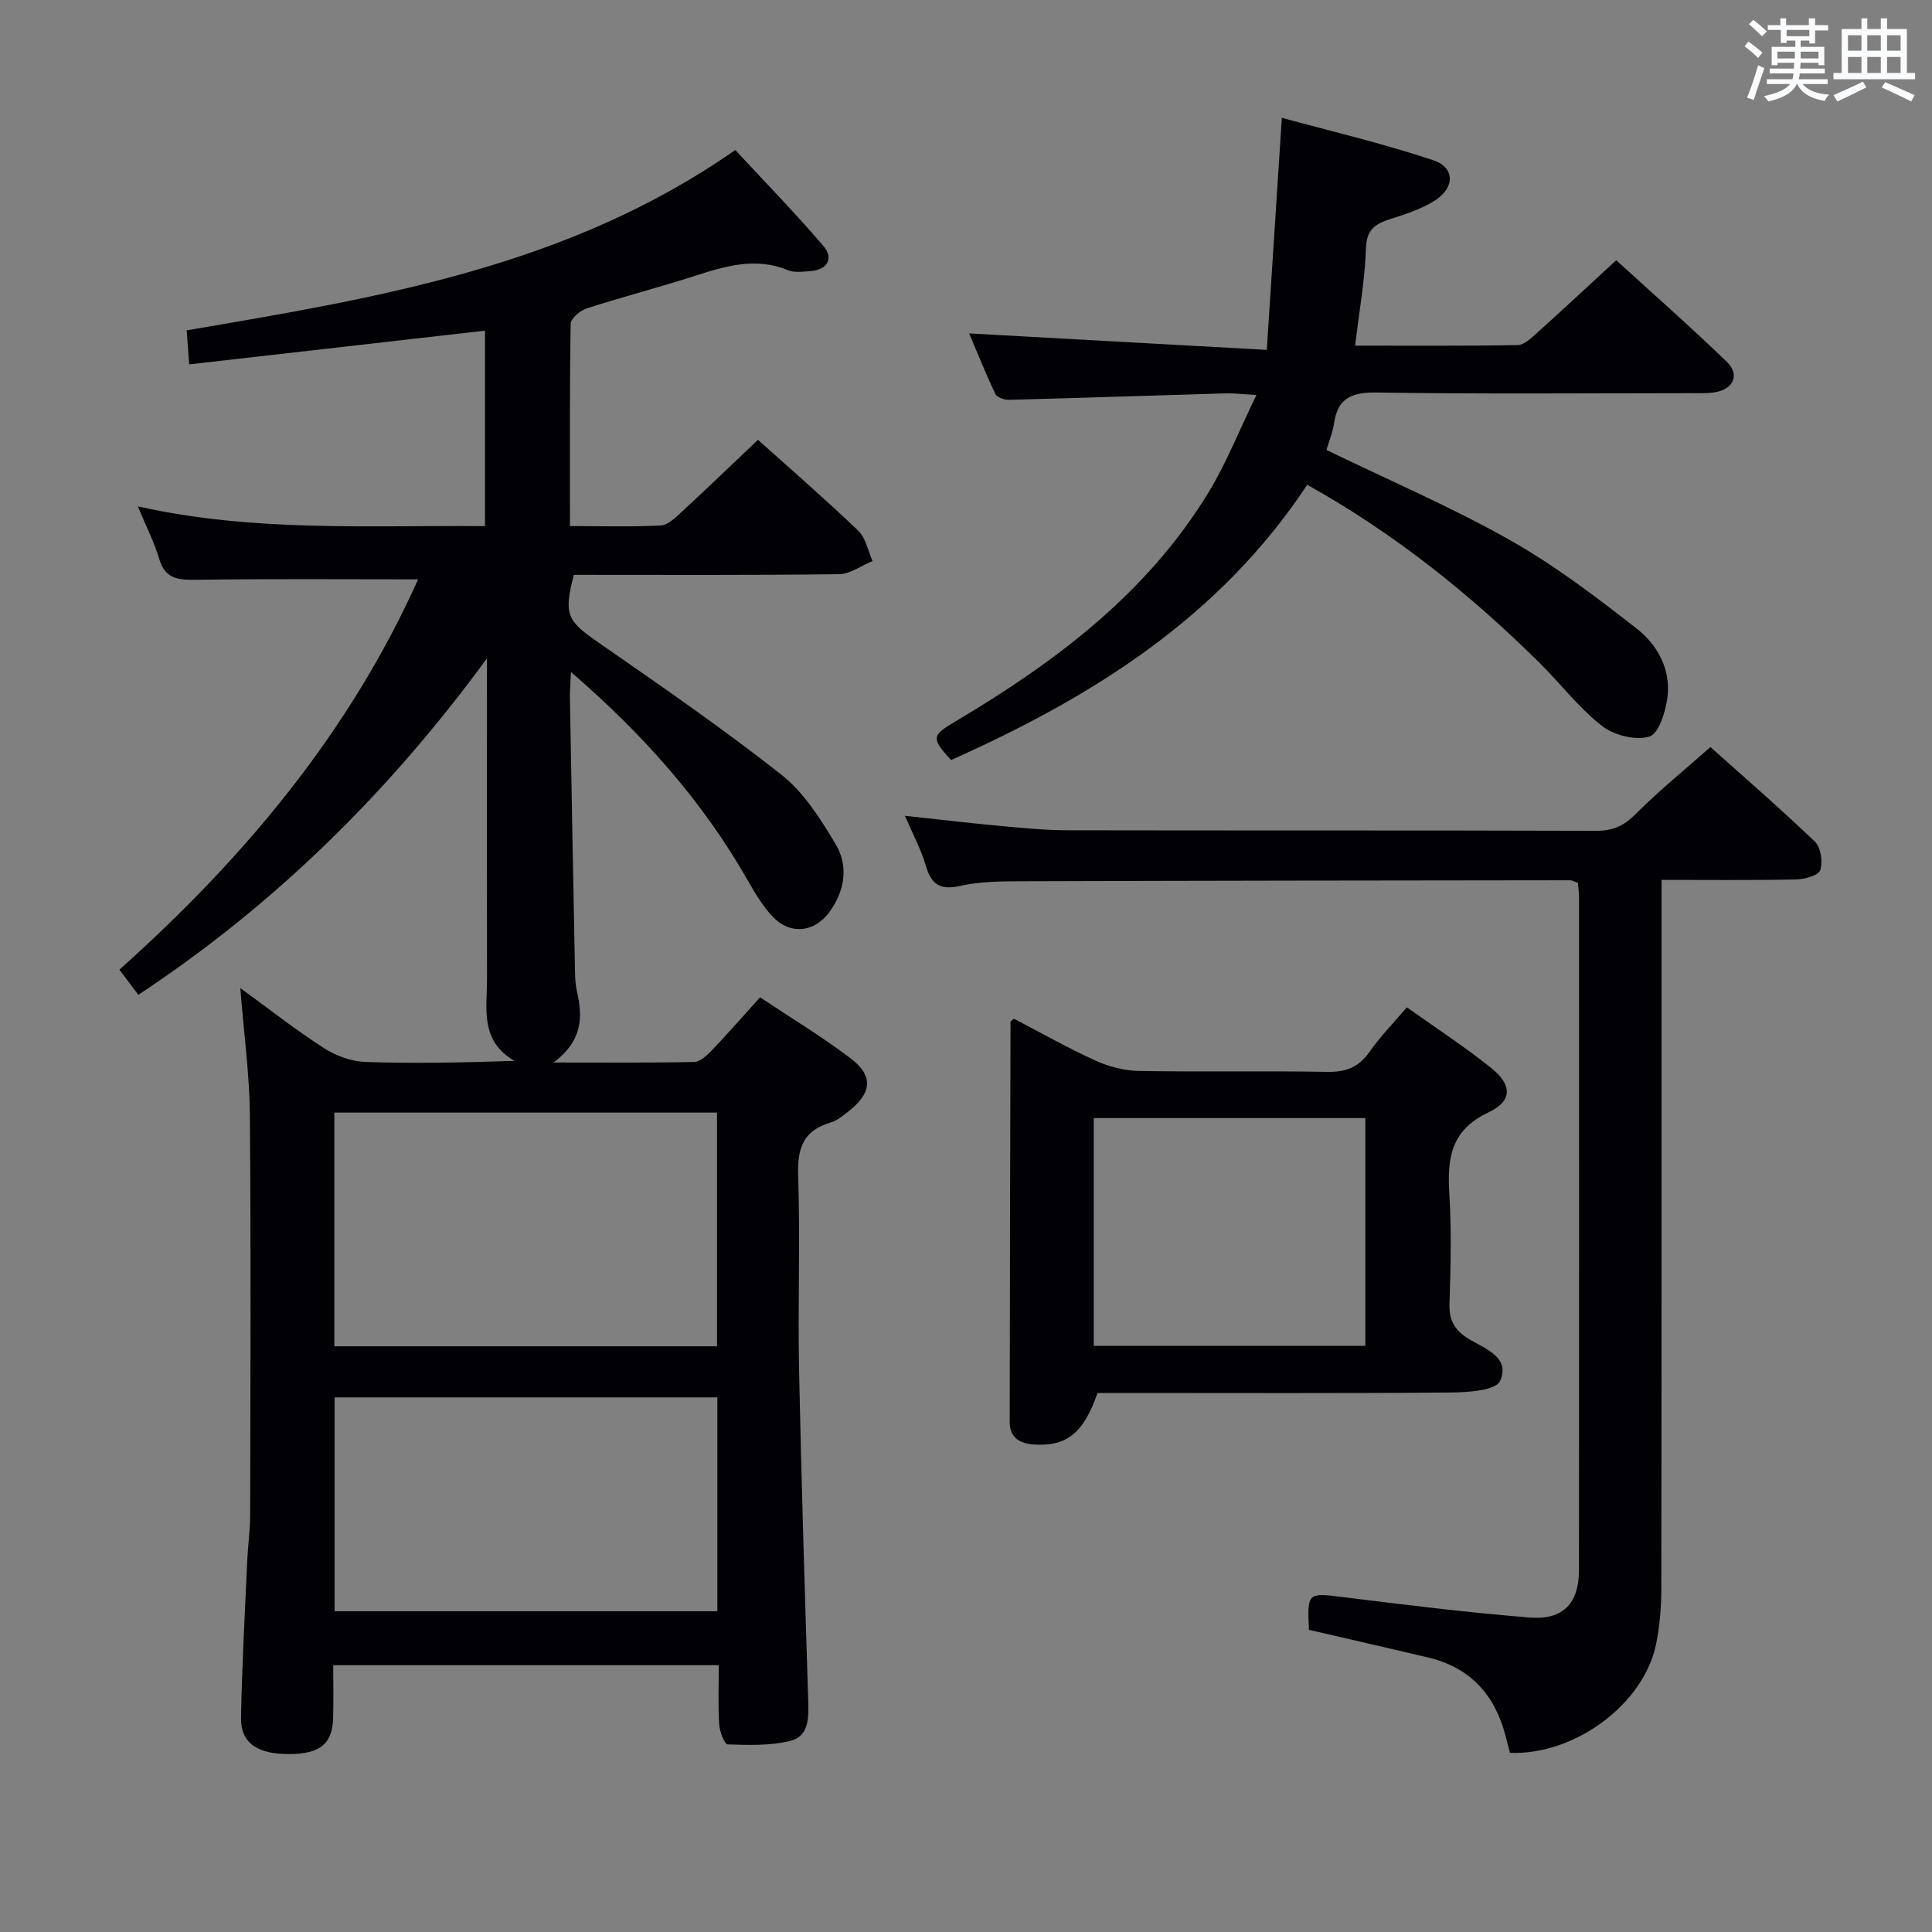 <svg enable-background="new 0 0 400 400" viewBox="0 0 400 400" xmlns="http://www.w3.org/2000/svg"><rect x="0" y="0" width="400" height="400" fill="#808080" stroke="none"/><g fill="#010105"><path d="m86.56 119.95c-15.44 0-30.75-.13-46.05.09-3.68.05-6.32-.2-7.54-4.31-1.03-3.46-2.71-6.73-4.43-10.89 24.03 5.38 47.77 3.89 71.87 4.09 0-13.64 0-27.02 0-40.47-20.3 2.31-40.53 4.62-61.24 6.98-.2-2.69-.35-4.77-.52-7.05 39.66-6.74 79.08-13.21 113.58-37.33 5.99 6.46 12.34 12.97 18.24 19.86 2.27 2.66.76 5.01-2.84 5.23-1.49.09-3.17.34-4.46-.2-6.67-2.76-12.91-.89-19.28 1.16-7.42 2.39-14.99 4.34-22.41 6.74-1.36.44-3.31 2.08-3.33 3.19-.23 13.79-.15 27.58-.15 41.88 6.58 0 12.71.19 18.81-.13 1.51-.08 3.09-1.66 4.37-2.85 5.24-4.84 10.38-9.78 15.75-14.88 6.74 6.05 13.91 12.26 20.76 18.81 1.56 1.49 2 4.15 2.96 6.28-2.31.95-4.61 2.7-6.94 2.73-18.32.23-36.64.13-54.9.13-2.15 8.26-1.39 9.51 4.97 13.93 12.83 8.91 25.72 17.78 37.98 27.44 4.66 3.67 8.14 9.19 11.25 14.4 2.73 4.57 1.9 9.71-1.33 14.1-3.08 4.18-8.07 4.71-11.64.97-2.15-2.24-3.78-5.05-5.34-7.77-9.34-16.34-21.63-30.12-36.48-42.94-.11 2.29-.25 3.7-.23 5.11.34 18.98.69 37.95 1.06 56.93.03 1.33.09 2.69.38 3.97 1.2 5.29 1.31 10.28-4.84 14.83 10.7 0 19.92.09 29.12-.11 1.22-.03 2.61-1.3 3.58-2.31 3.32-3.48 6.48-7.11 10.07-11.08 6.4 4.27 12.79 8.12 18.71 12.61 4.82 3.65 4.47 7.17-.34 10.96-1.17.92-2.41 1.96-3.79 2.37-5.58 1.63-6.87 5.24-6.69 10.82.44 13.49-.08 27 .19 40.49.46 22.79 1.19 45.57 1.89 68.35.11 3.49.2 7.38-3.68 8.34-4.16 1.04-8.66.87-13 .74-.65-.02-1.66-2.68-1.75-4.16-.25-3.95-.08-7.93-.08-12.24-26.7 0-52.95 0-79.83 0 0 3.69.08 7.29-.02 10.89-.14 5.38-2.65 7.44-8.93 7.51-6.7.07-10.23-2.26-10.14-7.5.2-10.81.8-21.61 1.28-32.41.14-3.15.6-6.3.61-9.44.05-27.67.18-55.33-.06-83-.07-8.44-1.24-16.87-1.98-26.24 6.17 4.48 11.61 8.77 17.41 12.49 2.47 1.59 5.67 2.72 8.58 2.81 9.98.34 19.98.13 30.78-.23-7.22-4.18-5.68-10.82-5.69-16.98-.04-20.5-.01-41-.01-61.5 0-1.62 0-3.23 0-4.85-20.11 27.47-43.74 50.88-72.18 69.66-1.37-1.82-2.45-3.26-3.92-5.21 25.89-23.13 47.7-49.24 61.84-80.81zm-17.33 158.78h79.22c0-16.29 0-32.3 0-48.38-26.58 0-52.79 0-79.22 0zm.04 54.86h79.25c0-14.91 0-29.47 0-44.28-26.53 0-52.76 0-79.25 0z"/><path d="m312.62 362.91c-.3-1.16-.62-2.42-.95-3.67-2.24-8.43-7.35-14.03-15.98-16.07-8.2-1.95-16.43-3.81-24.69-5.73-.36-7.78-.27-7.69 7.1-6.77 12.85 1.59 25.7 3.19 38.6 4.22 6.95.56 10.21-2.96 10.21-9.83.04-46.47.02-92.95.01-139.42 0-.96-.16-1.93-.24-2.87-.69-.23-1.15-.52-1.6-.52-37.64.04-75.29.08-112.93.2-4.48.01-9.07.01-13.4.97-4.28.96-5.96-.42-7.1-4.28-.97-3.29-2.64-6.38-4.29-10.24 7.21.78 13.71 1.55 20.23 2.15 4.47.41 8.95.84 13.43.85 36.48.07 72.96-.01 109.44.11 3.46.01 5.76-1.02 8.2-3.48 4.68-4.72 9.89-8.92 15.47-13.86 6.45 5.77 14.2 12.49 21.61 19.56 1.24 1.18 1.68 4.19 1.12 5.92-.35 1.1-3.22 1.9-4.98 1.93-9.11.19-18.23.09-27.87.09v6.39c0 46.81.02 93.62-.05 140.42-.01 3.8-.33 7.67-1.08 11.39-2.52 12.41-16.8 23.05-30.26 22.54z"/><path d="m274.63 93.16c12.91 6.26 25.76 11.77 37.88 18.6 9.32 5.25 17.97 11.84 26.43 18.45 4.22 3.3 6.99 8.37 6.3 14.04-.36 2.99-1.78 7.64-3.73 8.24-2.87.88-7.37-.26-9.87-2.22-4.8-3.76-8.59-8.78-12.97-13.11-14.37-14.2-30-26.74-48.02-36.79-18.28 27.63-44.72 44.03-73.74 56.99-4.15-4.55-4.04-5.07.94-8.02 20.66-12.27 39.64-26.49 52.38-47.42 3.67-6.04 6.29-12.71 9.9-20.14-2.96-.17-4.67-.39-6.37-.34-14.96.44-29.91.95-44.87 1.34-.95.03-2.47-.51-2.81-1.21-2.03-4.28-3.8-8.69-5.43-12.54 20.37 1.13 40.49 2.24 61.63 3.41 1.07-16.54 2.05-31.7 3.11-48.05 9.96 2.73 20.83 5.27 31.37 8.79 4.52 1.51 4.47 5.71.28 8.36-2.75 1.74-6 2.8-9.15 3.8-3.1.99-4.96 2.11-5.08 6.04-.21 6.56-1.41 13.09-2.25 20.18 11.74 0 22.7.09 33.66-.12 1.37-.03 2.85-1.48 4.04-2.55 5.32-4.79 10.56-9.67 16.36-15.01 7.09 6.47 15.17 13.57 22.89 21.02 2.78 2.68 1.37 5.72-2.52 6.33-1.63.26-3.32.17-4.99.17-21.66.01-43.32.2-64.97-.13-5.24-.08-8.14 1.2-8.85 6.52-.23 1.61-.91 3.16-1.55 5.37z"/><path d="m209.9 210.9c5.52 2.87 11.11 6.05 16.94 8.7 2.75 1.25 5.95 2.07 8.96 2.13 12.98.23 25.97-.05 38.95.19 3.86.07 6.55-.92 8.79-4.14 2.17-3.11 4.87-5.86 7.73-9.23 5.94 4.23 11.89 8.1 17.41 12.52 4.42 3.54 4.53 6.86-.53 9.25-7.94 3.74-8.52 9.69-8.07 17.05.45 7.46.27 14.98.02 22.46-.11 3.38.93 5.46 3.82 7.27 3.33 2.08 8.9 3.82 6.65 8.82-.88 1.95-6.59 2.35-10.11 2.38-22.64.2-45.28.1-67.92.1-1.81 0-3.62 0-5.31 0-2.9 8.41-6.51 11.19-13.4 10.65-2.92-.23-4.78-1.6-4.78-4.62.02-27.63.1-55.25.17-82.88-.01-.09.19-.19.68-.65zm16.55 67.75h56.23c0-15.91 0-31.47 0-47.16-18.87 0-37.41 0-56.23 0z"/></g><path d="m361.2 9.6.8-1c.9.7 1.9 1.4 2.9 2.3l-.9 1.1c-1-1-2-1.8-2.8-2.4zm.5 10.6c.9-2.1 1.6-4.3 2.3-6.7.4.2.8.4 1.3.6-.7 2.1-1.5 4.3-2.2 6.6zm.4-15.2.9-.9c1 .8 2 1.6 2.8 2.4l-1 1c-.9-.9-1.8-1.7-2.7-2.5zm12.5-1.2h1.2v1.4h2.7v1.1h-2.7v2.7h-1.2v-.6h-1.8v1.3h4.9v3.8h-1.2v-.5h-3.7c0 .4-.1.9-.1 1.2h5.1v1h-5.2c0 .5-.1.9-.2 1.2h6v1h-5.2c1.1 1.3 2.9 2 5.5 2.2-.4.4-.7.8-.9 1.3-2.9-.5-4.8-1.6-5.7-3.5h-.1c-.8 1.7-2.7 2.9-5.9 3.6-.2-.4-.6-.8-.9-1.1 2.8-.6 4.6-1.4 5.4-2.5h-4.8v-1h5.3c.1-.3.2-.7.2-1.2h-4.9v-1h5c0-.4 0-.8.1-1.2h-3.5v.5h-1.2v-3.8h4.9v-1.3h-1.8v.5h-1.2v-2.7h-2.7v-1h2.6v-1.4h1.2v1.4h4.7v-1.4zm-6.6 8.3h3.6c0-.4 0-.9 0-1.4h-3.6zm1.9-4.6h4.7v-1.3h-4.7zm6.6 3.2h-3.7v1.4h3.7z" fill="#fafbfc"/><path d="m385.3 3.8h1.3v2.2h2.8v-2.2h1.3v2.2h4.1v9.1h1.7v1.3h-16.9v-1.3h1.7v-9.1h4.1v-2.2zm.4 13.1.7 1.2c-1.8.9-3.8 1.9-6 2.9-.2-.4-.5-.8-.8-1.3 2.3-1 4.3-1.9 6.1-2.8zm-3.1-6.4h2.8v-3.2h-2.8zm0 4.6h2.8v-3.3h-2.8zm4-4.6h2.8v-3.2h-2.8zm0 4.6h2.8v-3.3h-2.8zm3.7 1.9c2.1.9 4.1 1.8 6.1 2.7l-.7 1.3c-2.2-1.1-4.2-2-6.1-2.9zm3.2-9.7h-2.8v3.2h2.8zm-2.8 7.8h2.8v-3.3h-2.8z" fill="#fafbfc"/></svg>